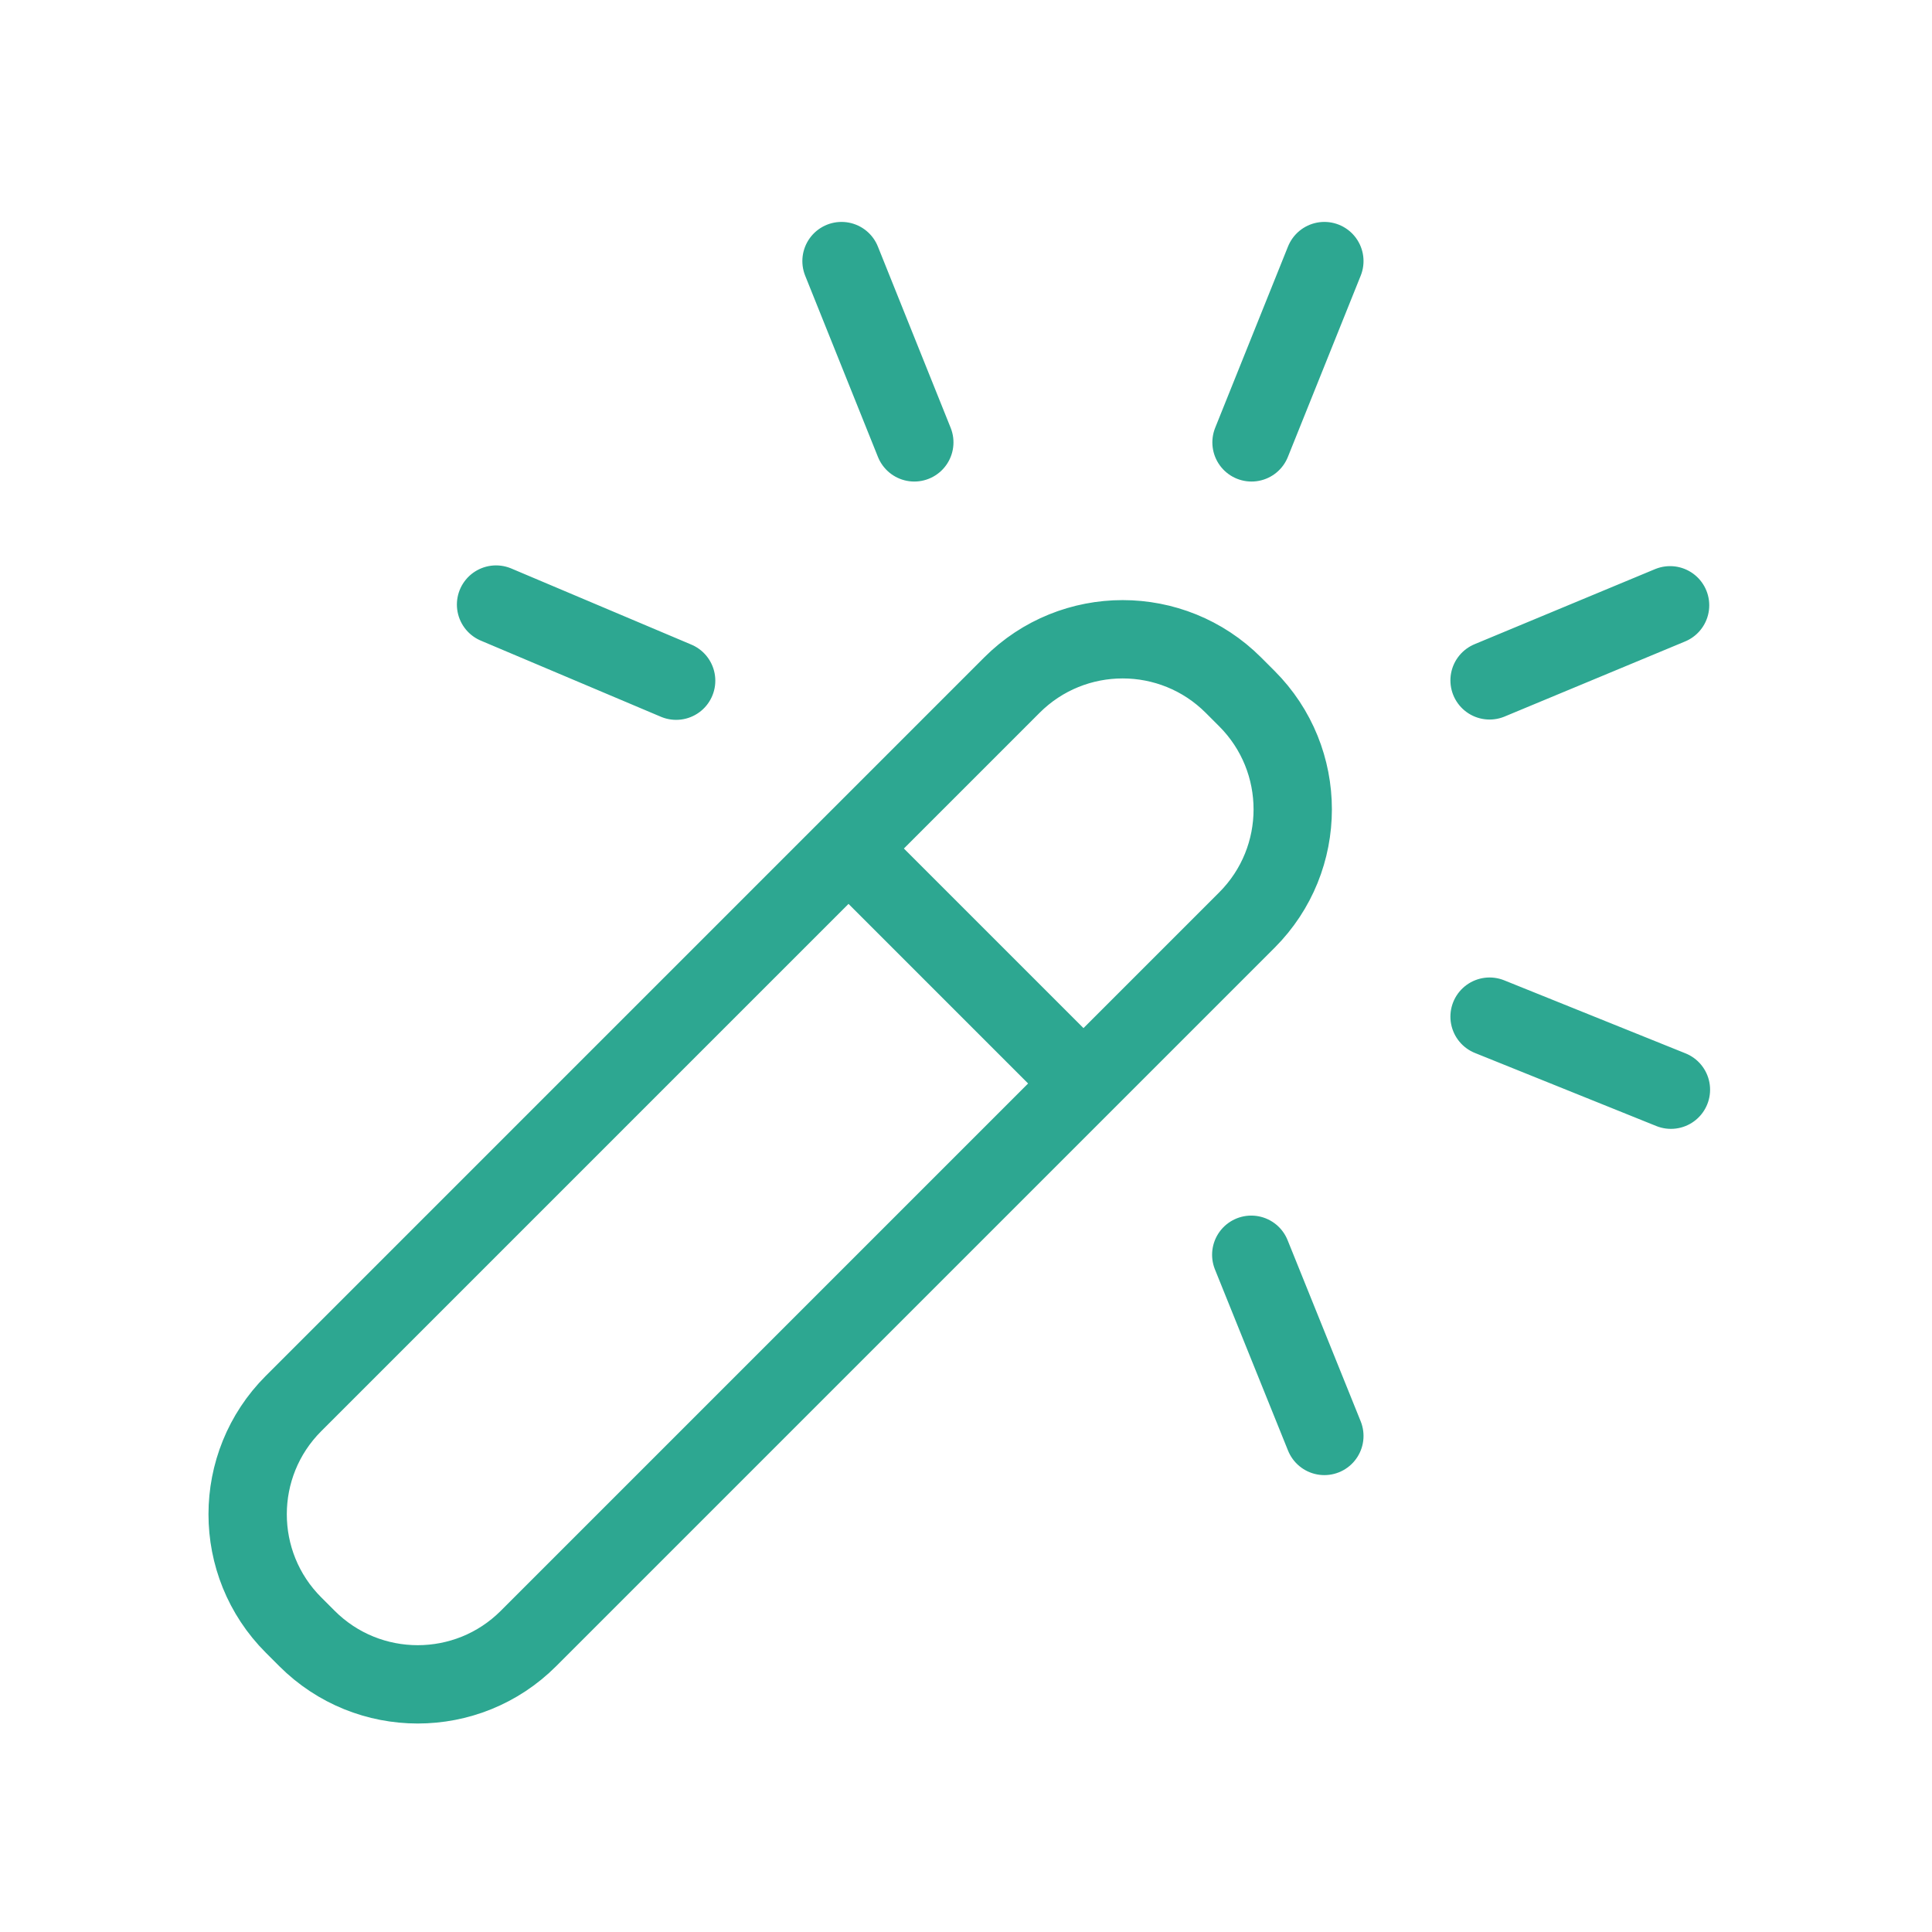 <svg width="37" height="37" viewBox="0 0 37 37" fill="none" xmlns="http://www.w3.org/2000/svg">
<g id="magic-wand">
<path id="icon" d="M16.25 16.25L19.379 13.121C20.55 11.95 22.45 11.95 23.621 13.121L23.879 13.379C25.05 14.55 25.05 16.45 23.879 17.621L20.75 20.75M16.25 16.25L5.621 26.879C4.45 28.05 4.45 29.95 5.621 31.121L5.879 31.379C7.05 32.55 8.95 32.55 10.121 31.379L20.75 20.75M16.25 16.25L20.75 20.75M12.949 13.036L9.5 11.578M17.51 8.472L16.116 5M23.968 8.472L25.363 5M28.527 13.03L31.984 11.592M28.527 19.47L32 20.869M23.963 24.03L25.363 27.5" stroke="#2DA791" stroke-width="1.5" stroke-linecap="round" stroke-linejoin="round"/>
</g>
</svg>
